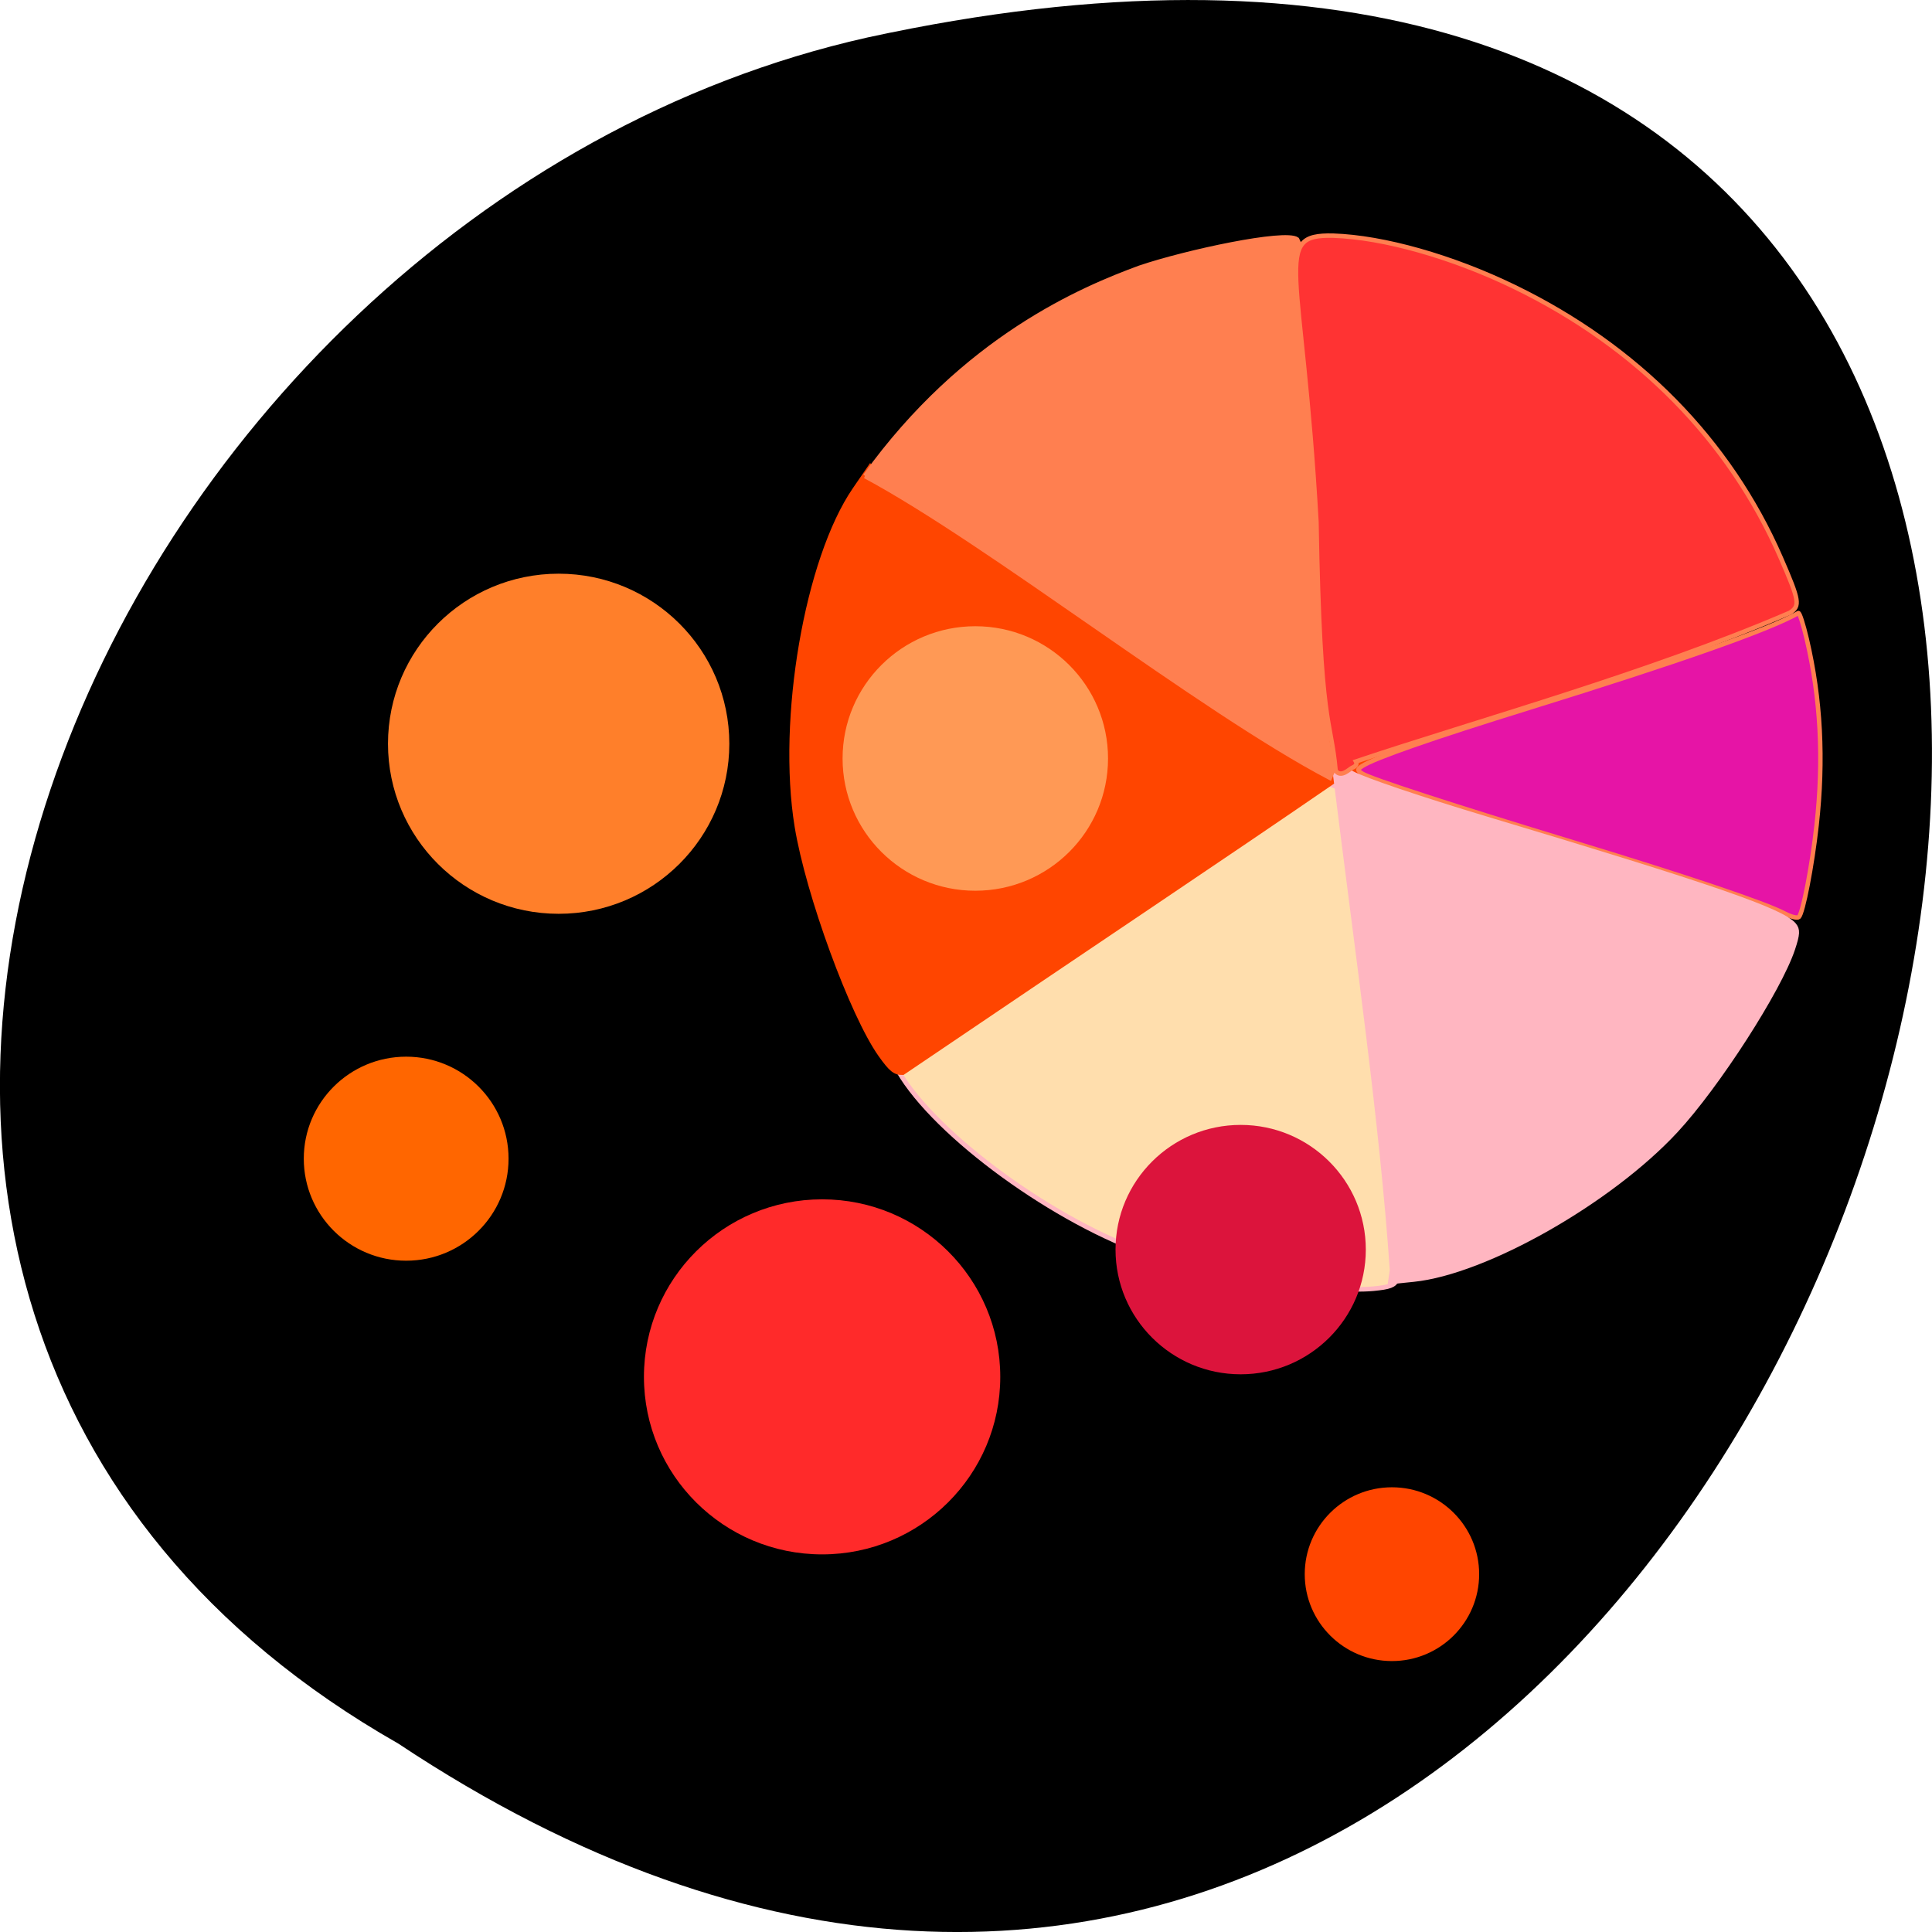 <svg xmlns="http://www.w3.org/2000/svg" xmlns:xlink="http://www.w3.org/1999/xlink" viewBox="0 0 256 256"><defs><path id="0" d="m 78.866 70.16 c 0 1.897 -1.538 3.435 -3.435 3.435 -1.897 0 -3.435 -1.538 -3.435 -3.435 0 -1.897 1.538 -3.435 3.435 -3.435 1.897 0 3.435 1.538 3.435 3.435 z" fill-rule="evenodd" color="#000"/><clipPath><rect y="56" x="-202" width="84" rx="10" height="88" fill="none" display="block" stroke="#000" color="#000"/></clipPath><clipPath><rect y="56" x="-202" width="84" rx="10" height="88" fill="none" display="block" stroke="#000" color="#000"/></clipPath><clipPath><rect y="56" x="-202" width="84" rx="10" height="88" fill="none" display="block" stroke="#000" color="#000"/></clipPath><clipPath><rect height="88" rx="10" width="84" x="-202" y="56" fill="none" display="block" stroke="#000" color="#000"/></clipPath><clipPath><rect height="88" rx="10" width="84" x="-202" y="56" fill="none" display="block" stroke="#000" color="#000"/></clipPath><clipPath><rect height="88" rx="10" width="84" x="-202" y="56" fill="none" display="block" stroke="#000" color="#000"/></clipPath></defs><g transform="translate(0 -796.36)"><path d="m -1374.42 1658.71 c 127.95 -192.46 -280.09 -311 -226.07 -62.2 23.02 102.82 167.39 165.22 226.07 62.2 z" color="#000" transform="matrix(0 1 -1 0 1711.48 2401.81)"/><path d="m 119.04 935.07 c 1.941 -0.538 4.177 -1.958 22.735 -14.439 28.3 -19.03 32.21 -21.303 34.784 -20.223 0.959 0.402 1.626 0.345 2.238 -0.192 0.823 -0.722 0.856 -0.591 0.586 2.35 -0.164 1.791 0.612 9.981 1.826 19.273 4.139 31.675 5.04 41.85 3.901 44.1 -0.381 0.752 -0.95 0.968 -3.111 1.178 -5.886 0.572 -21.465 -1.789 -29.435 -4.461 -12.615 -4.23 -28.54 -15.804 -33.525 -24.366 l -1.613 -2.77 l 1.614 -0.447 z" fill="#ffdead" stroke="#ffb6c1" stroke-width="0.609"/><path d="m 116.68 859.55 c 1.605 1.558 4.298 2.934 27.369 13.981 15.16 0.441 31.02 20.744 41.31 24.394 1.2 0.401 -5.252 0.501 -8.49 1.791 -15.331 10.538 -30.412 20.556 -57.25 38.737 -0.995 0.034 -1.527 -0.393 -2.906 -2.333 -3.756 -5.284 -9.62 -21.304 -11.08 -30.27 -2.311 -14.191 1.329 -35.38 7.663 -44.611 l 2.049 -2.986 l 1.335 1.296 z" fill="#ff4500" stroke="#ff4500" stroke-width="0.689"/><g transform="matrix(3.364 0 0 3.352 -69.31 769.77)"><use height="1" width="1" xlink:href="#0" fill="#ff4500"/><use height="1" width="1" transform="matrix(1.435 0 0 1.435 -38.771 -43.35)" xlink:href="#0" fill="#dc143c"/><use height="1" width="1" transform="matrix(2.043 0 0 2.043 -101.12 -80.977)" xlink:href="#0" fill="#ff2a2a"/><use height="1" width="1" transform="matrix(1.522 0 0 1.522 -55.786 -68.868)" xlink:href="#0" fill="#f95"/><use height="1" width="1" transform="matrix(1.957 0 0 1.957 -105.01 -99.97)" xlink:href="#0" fill="#ff7f2a"/><use height="1" width="1" transform="matrix(1.174 0 0 1.174 -51.954 -28.632)" xlink:href="#0" fill="#f60"/></g><g stroke-width="0.589"><path d="m 236.51 121.06 c -2.557 -1.353 -12.915 -4.847 -27.662 -9.33 -16.359 -4.973 -27.29 -8.531 -28.359 -9.233 -0.664 -0.436 -0.664 -0.545 0 -0.982 1.612 -1.062 9.305 -3.745 22.16 -7.729 19.798 -6.136 31.808 -10.367 35.635 -12.554 0.154 -0.088 0.661 1.469 1.126 3.461 1.846 7.9 2.266 15.91 1.296 24.679 -0.595 5.378 -1.8 11.609 -2.346 12.136 -0.196 0.189 -1.028 -0.013 -1.85 -0.448 z" transform="translate(0 796.36)" fill="#e614a6" stroke="#ff7f50"/><path d="m 184.45 964.64 c -1.384 -19.939 -4.448 -40.728 -7.604 -66.24 -0.32 -1.01 -0.191 -0.985 2.318 0.417 1.528 0.854 9.111 3.419 17.845 6.04 29.773 8.923 39.17 12.166 40.722 14.06 0.52 0.632 0.488 1.217 -0.17 3.196 -1.794 5.391 -9.987 18.12 -15.48 24.05 -8.694 9.39 -25.21 18.774 -34.771 19.753 l -3.093 0.317 c 0.078 -0.531 0.156 -1.062 0.234 -1.593 z" fill="#ffb6c1" stroke="#ffb6c1"/></g><g stroke="#ff7f50"><path d="m 114.65 859.44 c 13.151 -18.29 28.873 -24.825 36.36 -27.581 6.171 -2.097 19.271 -4.888 20.84 -3.765 7.084 14.319 4.181 39.833 3.719 54.86 -0.584 19.355 2.575 11.873 0.637 16.441 -17.374 -9.167 -45.04 -31.08 -61.56 -39.956 z" fill="#ff7f50" stroke-width="0.637"/><path d="m 176.98 102.13 c -0.63 -7.088 -2.079 -5.427 -2.542 -32.987 -1.923 -34.09 -5.966 -38.1 2.213 -37.917 6.677 0.218 15.752 2.786 24.01 6.791 16.315 7.917 28.51 20.309 35.29 35.857 2.499 5.734 2.612 6.412 1.224 7.311 -18.755 8.08 -41.872 14.464 -57.5 19.708 0.175 0.283 -0.012 0.641 -0.416 0.796 -0.455 0.175 -1.536 1.433 -2.272 0.442 z" transform="translate(0 796.36)" fill="#f33" stroke-width="0.589"/></g></g></svg>